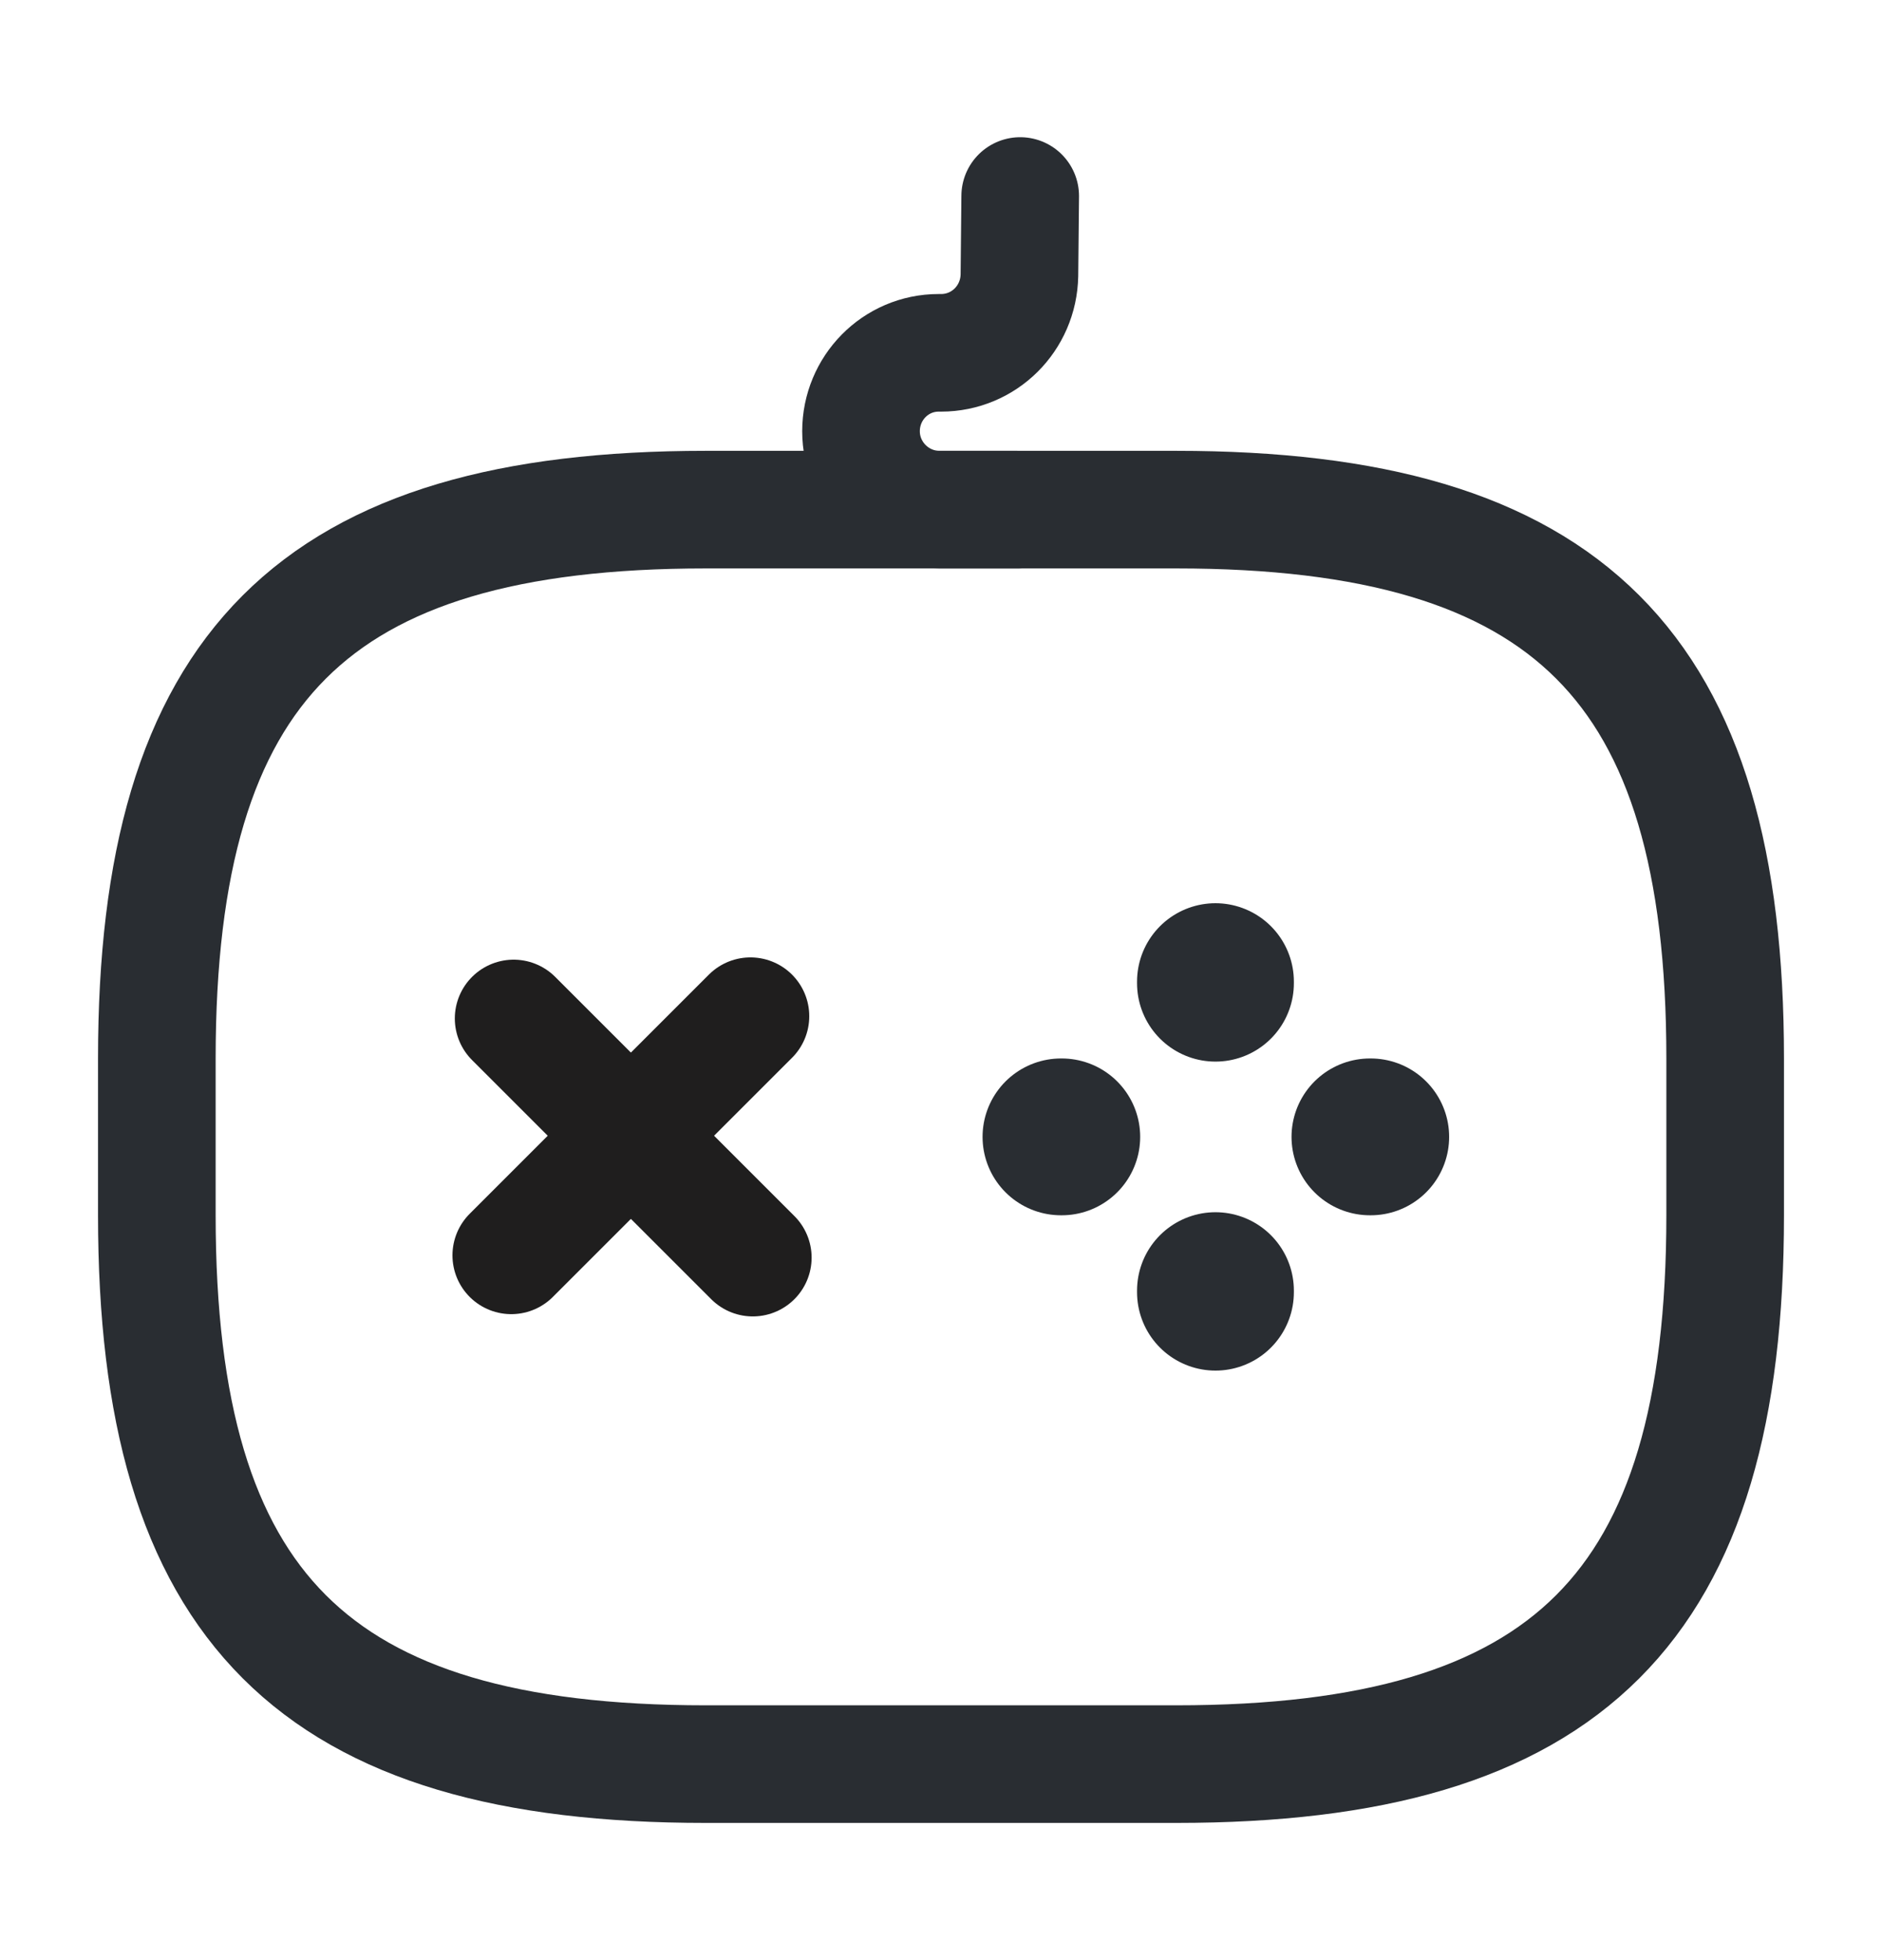 <svg width="24" height="25" viewBox="0 0 24 25" fill="none" xmlns="http://www.w3.org/2000/svg">
<path d="M9.57 12.961L6.52 16.011" stroke="#1F1E1E" stroke-width="1.5" stroke-miterlimit="10" stroke-linecap="round" stroke-linejoin="round"/>
<path d="M6.55 12.99L9.6 16.04" stroke="#1F1E1E" stroke-width="1.5" stroke-miterlimit="10" stroke-linecap="round" stroke-linejoin="round"/>
<path d="M13.53 14.5H13.54" stroke="#292D32" stroke-width="2" stroke-miterlimit="10" stroke-linecap="round" stroke-linejoin="round"/>
<path d="M17.47 14.5H17.48" stroke="#292D32" stroke-width="2" stroke-miterlimit="10" stroke-linecap="round" stroke-linejoin="round"/>
<path d="M15.5 16.481V16.461" stroke="#292D32" stroke-width="2" stroke-miterlimit="10" stroke-linecap="round" stroke-linejoin="round"/>
<path d="M15.5 12.54V12.52" stroke="#292D32" stroke-width="2" stroke-miterlimit="10" stroke-linecap="round" stroke-linejoin="round"/>
<path d="M9 22.5H15C20 22.5 22 20.5 22 15.5V13.5C22 8.5 20 6.5 15 6.5H9C4 6.5 2 8.5 2 13.5V15.5C2 20.5 4 22.5 9 22.5Z" stroke="#292D32" stroke-width="1.5" stroke-linecap="round" stroke-linejoin="round"/>
<path d="M13.01 2.5L13 3.51C12.99 4.06 12.55 4.5 12 4.5H11.97C11.42 4.5 10.98 4.95 10.98 5.5C10.98 6.05 11.43 6.5 11.98 6.5H12.98" stroke="#292D32" stroke-width="1.5" stroke-linecap="round" stroke-linejoin="round"/>
</svg>

